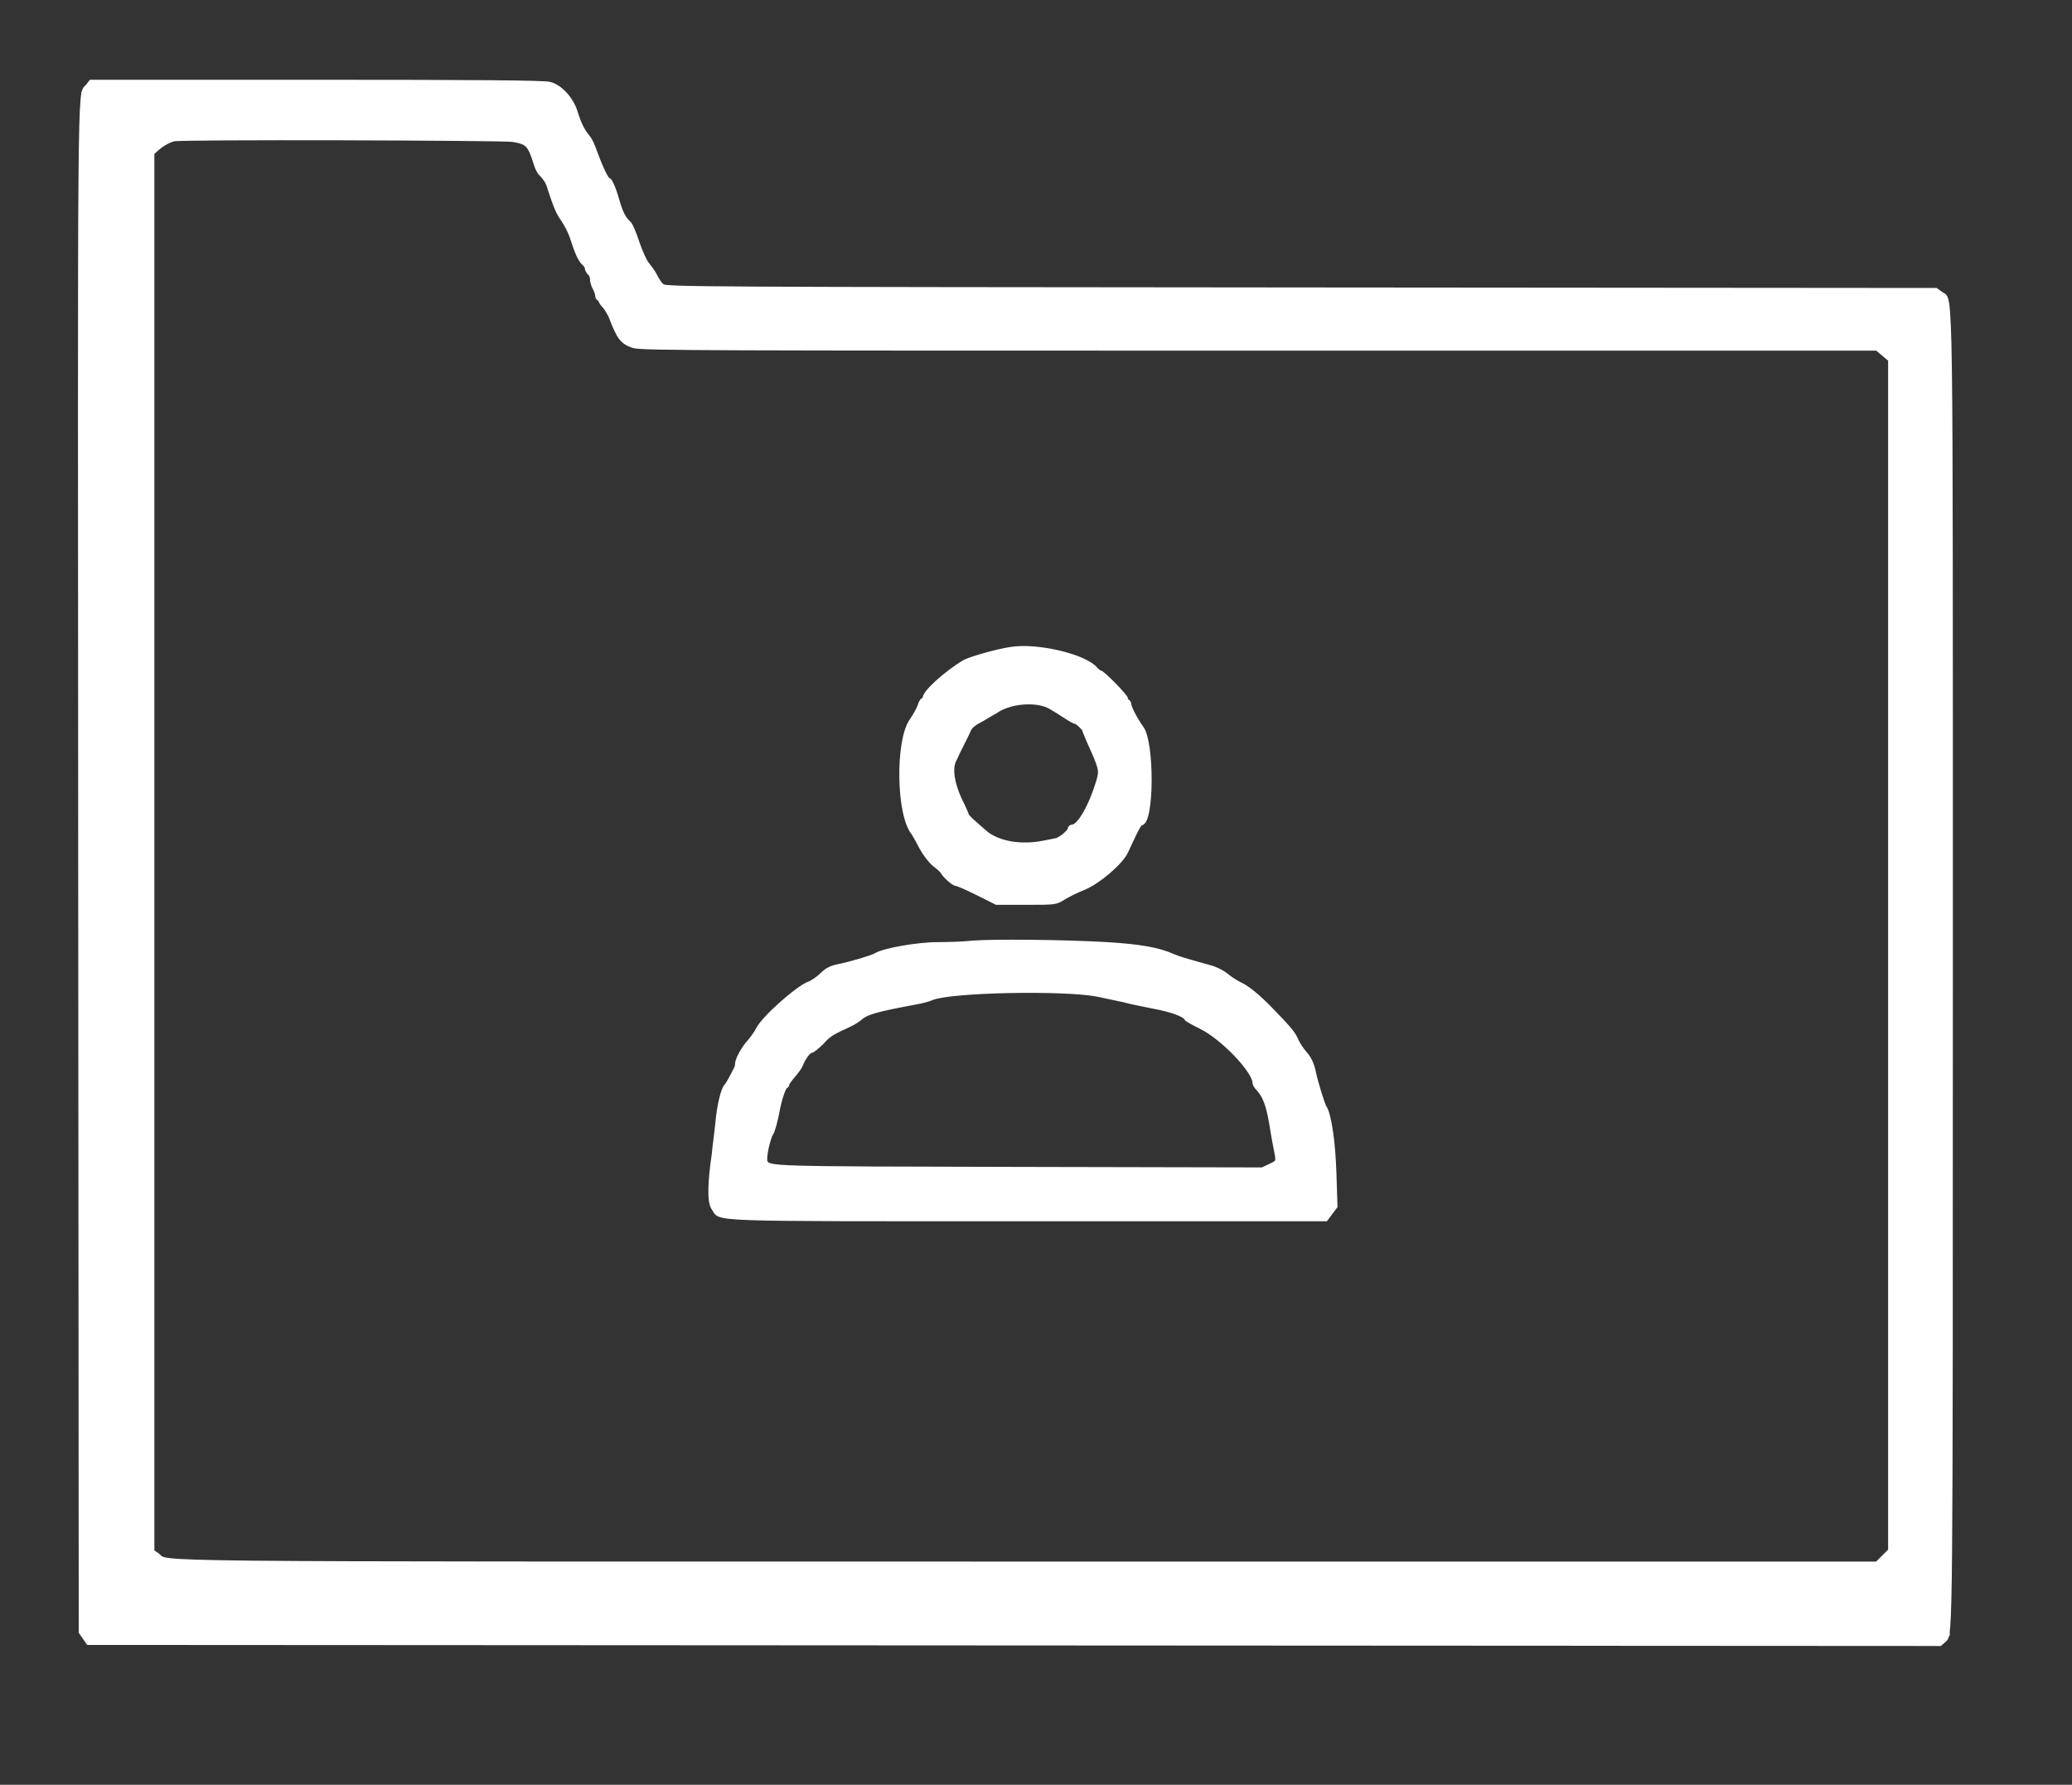 <?xml version="1.0" encoding="utf-8"?>
<!-- Generator: Adobe Illustrator 26.0.2, SVG Export Plug-In . SVG Version: 6.00 Build 0)  -->
<svg version="1.1" id="svg" xmlns="http://www.w3.org/2000/svg" xmlns:xlink="http://www.w3.org/1999/xlink" x="0px" y="0px"
	 viewBox="0 0 400 344.6" style="enable-background:new 0 0 400 344.6;" xml:space="preserve">
<rect x="0" y="0" width="400" height="344.6" fill="#333333" stroke="none"/>
<style type="text/css">
	.st0{fill-rule:evenodd;clip-rule:evenodd;fill:#FFFFFF;stroke:#FFFFFF;stroke-miterlimit:10;}
</style>
<g id="svgg">
	<path id="path0" class="st0" d="M17.5,17.8c-0.7,0.9-0.7,297,0,297.8c0.4,0.5,13.2,0.6,176.4,0.6c165.9,0,180.1-0.1,180.9-0.9
		c0.4-0.4,0.4-253.2,0-254.6c-0.7-2.5,10.1-2.2-124.2-2.4c-118.6-0.2-121.6-0.2-122.6-0.8c-1.3-0.8-2.2-1.8-2.2-2.3
		c0-0.2-0.2-0.4-0.3-0.4c-0.2,0-0.4-0.4-0.5-0.8c-0.1-0.4-0.6-1-1-1.2c-0.8-0.4-0.9-0.8-2.1-5c-0.4-1.2-1-2.5-1.6-3.1
		c-1-1-1.7-2.9-2.7-6.5c-0.2-0.9-0.6-1.6-0.8-1.6c-0.7,0-2-2.4-2.7-5.1c-0.5-1.8-1-2.9-1.7-3.7c-1.1-1.1-2.4-4.2-2.4-5.6
		c0-0.4-0.3-1.1-0.8-1.5s-1.5-1.3-2.3-2.1l-1.5-1.4H61.7C21.5,17.2,18,17.3,17.5,17.8 M99.9,24.7c1.8,0.5,3.9,2.5,3.9,3.6
		c0,0.8,1.1,3,1.8,3.4c0.9,0.6,1.9,2.8,2.4,5.2c0.3,1.6,0.8,2.5,1.7,3.6c1.2,1.3,2,3.3,2,4.6c0,0.7,1.8,4,2.1,4
		c0.4,0,1.5,2.6,2.2,4.8c0.3,1,1,2.4,1.6,3c1.1,1.2,2.1,3.2,2.1,4.4c0,0.4,0.2,1,0.5,1.2c0.3,0.2,0.5,0.6,0.5,0.9
		c0,0.3,0.3,0.5,0.6,0.5c0.4,0,1.2,0.4,1.9,0.9l1.3,0.9h118.9c133.7,0,120.7-0.3,122.9,2.5l0.9,1.2v115.2v115.2l-0.9,1.4
		c-0.5,0.8-1.6,1.8-2.4,2.3l-1.5,0.9l-164.4,0c-142.3,0-164.6-0.1-165.8-0.5c-0.8-0.3-1.6-0.5-1.9-0.5c-0.5,0-1.1-0.5-2.2-2.1
		c-0.6-0.8-0.6-8.5-0.6-136.5V28.9l0.9-1.7c0.5-1,1.1-1.8,1.5-1.9c0.3-0.1,1.1-0.4,1.6-0.7C33.2,23.9,97.4,23.9,99.9,24.7
		 M192.4,127.9c-3,0.2-5.1,0.8-5.1,1.4c0,0.6-1.8,2-2.5,2c-0.4,0-0.7,0.2-0.8,0.5c-0.1,0.3-0.4,0.5-0.7,0.5c-0.3,0-0.5,0.1-0.5,0.3
		c0,0.2-0.7,1-1.6,1.9c-1.2,1.2-1.7,2.1-2.1,3.3c-0.4,1.6-1.8,4.1-2.6,4.6c-0.6,0.3-0.9,6.1-0.6,10.4l0.2,3.7l1.3,1.1
		c0.7,0.6,1.3,1.4,1.3,1.7c0,0.5,1.6,5.3,1.8,5.4c1.1,0.3,3,1.8,3.5,2.7c0.6,1,1,1.3,3.3,2c1.4,0.4,3.5,1,4.5,1.3
		c1,0.3,2.5,0.8,3.3,1.2c1.8,0.8,4.9,0.8,6,0.1c0.4-0.3,1.3-0.7,1.9-0.8c6.2-1.6,8.2-2.4,9.2-3.9c0.4-0.6,1.4-1.7,2.3-2.5
		c1.5-1.3,2.9-3.8,2.9-5.1c0-0.8,0.9-2.7,1.3-2.7c0.2,0,0.4-0.3,0.5-0.6c0.1-0.3,0.5-1.1,0.8-1.6c1.2-2.3,1-9.5-0.4-11.1
		c-1.3-1.6-2.2-3.4-2.4-5c-0.2-1.6-0.6-2.2-2.5-3.7c-0.6-0.5-1.1-1.1-1.1-1.4c0-0.6-1.5-1.9-2.6-2.1c-0.4-0.1-1-0.6-1.4-1.2
		C208.1,127.9,202.1,127.1,192.4,127.9 M205.2,135c0.7,0.5,1.3,1.1,1.3,1.4c0,0.3,0.7,0.8,1.5,1.2c1.8,0.9,2.8,1.9,3.4,3.8
		c0.3,0.8,0.7,1.5,1.1,1.7c2.8,0.9,2.9,10.4,0.1,12.6c-0.4,0.3-0.9,1.3-1.2,2.1c-0.3,1-0.8,1.8-1.4,2.2c-0.5,0.3-1.5,1.2-2.1,1.9
		c-1.8,1.9-5.1,2.8-9.7,2.9c-4.4,0-10-1.5-10-2.8c0-0.3-0.1-0.5-0.3-0.5c-0.9,0-3.5-3.1-3.5-4.2c0-0.3-0.5-1.1-1.2-1.7
		c-2.7-2.5-2.5-9.8,0.3-12.8c0.8-0.9,1.6-2.1,1.7-2.6c0.2-1,1.8-2.5,2.6-2.5c0.2,0,1.1-0.8,2-1.7c1.9-2,2.4-2.1,9.6-1.9
		C203.5,134.1,204,134.2,205.2,135 M180.2,183.9c-2.6,0.3-4.2,0.5-4.3,0.8c-0.1,0.2-0.3,0.4-0.5,0.4c-0.2,0-0.6,0.2-0.9,0.5
		c-0.6,0.5-2.9,1-7.1,1.6c-3.9,0.6-5.7,1-6.1,1.7c-0.6,0.8-3.1,2.4-3.8,2.4c-1,0-2.3,0.8-2.6,1.5c-0.2,0.7-1.5,1.9-2,1.9
		c-0.7,0-5.1,4.9-5.7,6.4c-0.4,1-1.1,1.8-1.9,2.3c-0.9,0.5-1.2,1-1.2,1.6c0,0.5-0.1,1.4-0.3,2.1c-0.2,0.7-0.4,1.7-0.5,2.1
		c-0.1,0.5-0.8,1.9-1.6,3.1l-1.4,2.2l-0.4,8.7c-0.4,7.7-0.4,8.7,0.1,9.3c0.5,0.6,3.7,0.6,58.2,0.6h57.7l0.2-0.7
		c0.6-1.8-0.2-10-1.2-12c-1-2.1-1.4-3.8-2.3-9.6c-0.5-3.7-0.7-4-1.7-5c-0.6-0.6-1.2-1.2-1.2-1.4c0-0.2-0.2-0.5-0.5-0.8
		c-0.3-0.3-0.6-1.2-0.7-2.1c-0.2-1.4-0.4-1.6-1.5-2.2c-0.8-0.4-1.5-1.1-2-2c-0.4-0.9-1.3-1.7-2.2-2.3c-0.9-0.5-1.8-1.4-2.1-2
		c-0.4-0.8-0.9-1.2-2.1-1.5c-0.9-0.2-1.8-0.5-2.1-0.7c-0.3-0.2-1-0.6-1.6-0.9c-0.6-0.3-1.1-0.8-1.1-1.1c0-0.7-1-1-5.2-1.7
		c-6.4-1-8.3-1.5-10-2.8C217.2,183.5,189.5,183,180.2,183.9 M216.7,190.1c2,0.4,3.6,1.1,4,1.7c0.4,0.5,3.2,1.3,4.4,1.3
		c2.5,0,5,0.9,6,2.2c0.5,0.7,1.2,1.2,1.5,1.2c1.4,0,4.5,1.9,5.6,3.3c0.6,0.8,1.4,1.6,1.7,1.8c1.2,0.4,3.5,4,3.5,5.4
		c0,0.2,0.6,0.9,1.3,1.5c1.4,1.1,2.2,3.3,2.2,6c0,1.5,0.5,3.2,1.6,4.9c2.2,3.5,1.3,6.5-2.1,7.4c-2.2,0.6-96.7,0.6-98.3,0
		c-2.9-1-3-9.1-0.1-12.1c0.7-0.7,1.7-3.6,1.7-4.8c0-1.3,1.1-3.4,2.3-4.1c0.7-0.5,1.3-1.2,1.6-2c0.5-1.7,0.9-2.1,2.4-2.8
		c0.7-0.3,1.4-0.9,1.6-1.3c0.7-1.3,1.2-1.7,3.3-2.6c1.1-0.4,2.2-1.1,2.4-1.5c0.7-1.2,3.9-2.4,7.6-2.7c1.7-0.2,2.6-0.5,4-1.4
		c1-0.6,2.3-1.3,3-1.4C182,189.3,212.4,189.3,216.7,190.1"/>
	<path id="path1" class="st0" d="M17.1,17.1L16.2,18v148.8v148.8l0.9,0.7l0.9,0.7l178-0.1c169.7-0.1,178-0.1,178.9-0.7l0.9-0.6
		V187.8c0-137.9,0.1-129.4-1.6-130.6c-0.2-0.1-55.5-0.3-122.9-0.3l-122.5,0l-1.2-1c-0.6-0.6-1.4-1.6-1.8-2.2
		c-0.4-0.7-0.8-1.2-0.9-1.2c-0.1,0-0.3-0.2-0.3-0.5c0-0.3-0.1-0.5-0.3-0.5c-0.4,0-1.3-2-1.8-4c-0.4-1.7-1.4-3.6-2.2-4.4
		c-0.5-0.5-1.5-2.8-1.5-3.6c0-0.7-1.5-3.8-2.5-5.1c-0.4-0.6-1.1-2-1.4-3.1c-0.8-2.4-1.6-4.3-2-4.3c-0.1,0-0.3-0.2-0.3-0.4
		c0-0.2-0.2-0.6-0.4-0.8c-0.2-0.2-0.6-1.1-0.9-2c-1.1-3.7-2.5-5.5-5-6.9c-1.3-0.7-2.1-0.7-44.9-0.7H18L17.1,17.1 M106.9,18.6
		c0.8,0.8,1.9,1.7,2.3,2.1s0.8,1,0.8,1.5c0,1.4,1.3,4.5,2.4,5.6c0.7,0.8,1.3,1.9,1.7,3.7c0.7,2.6,2,5,2.7,5.1c0.2,0,0.6,0.7,0.8,1.6
		c0.9,3.6,1.7,5.5,2.7,6.5c0.6,0.6,1.2,1.9,1.6,3.1c1.2,4.2,1.4,4.6,2.1,5c0.4,0.2,0.9,0.8,1,1.2c0.1,0.5,0.4,0.8,0.5,0.8
		c0.2,0,0.3,0.2,0.3,0.4c0,0.5,1,1.5,2.2,2.3c1,0.6,4,0.7,122.6,0.8c134.2,0.2,123.5,0,124.2,2.4c0.4,1.4,0.4,254.2,0,254.6
		c-0.8,0.8-15,0.9-180.9,0.9c-163.2,0-175.9,0-176.4-0.6c-0.7-0.9-0.7-297,0-297.8c0.4-0.5,3.9-0.6,44.2-0.6h43.7L106.9,18.6
		 M31.6,24.7c-0.6,0.3-1.3,0.6-1.6,0.7c-0.3,0.1-1,1-1.5,1.9l-0.9,1.7v135.6c0,128,0,135.7,0.6,136.5c1.1,1.5,1.6,2.1,2.2,2.1
		c0.3,0,1.1,0.2,1.9,0.5c1.2,0.4,23.5,0.5,165.8,0.5l164.4,0l1.5-0.9c0.8-0.5,1.9-1.5,2.4-2.3l0.9-1.4V184.4V69.3l-0.9-1.2
		c-2.1-2.8,10.8-2.5-122.9-2.5H124.5l-1.3-0.9c-0.7-0.5-1.6-0.9-1.9-0.9c-0.4,0-0.6-0.2-0.6-0.5c0-0.3-0.2-0.7-0.5-0.9
		c-0.3-0.2-0.5-0.8-0.5-1.2c0-1.2-1-3.2-2.1-4.4c-0.6-0.6-1.3-1.9-1.6-3c-0.7-2.3-1.8-4.8-2.2-4.8c-0.4,0-2.1-3.3-2.1-4
		c0-1.3-0.9-3.2-2-4.6c-0.9-1.1-1.4-2-1.7-3.6c-0.5-2.4-1.5-4.5-2.4-5.2c-0.6-0.5-1.8-2.6-1.8-3.4c0-1.1-2.1-3-3.9-3.6
		C97.4,23.9,33.2,23.9,31.6,24.7 M99.9,26.3c1.8,0.5,2.9,1.6,3.6,3.9c0.3,0.8,0.9,1.9,1.3,2.6c1,1.4,1.4,2.1,2.6,5.5
		c0.5,1.4,1.4,3.2,1.9,3.9c1,1.3,1.3,2.1,2.1,4.8c0.3,0.9,1,2.2,1.6,3.1c0.6,0.9,1.6,2.8,2.2,4.4c0.6,1.6,1.4,3.2,1.9,3.7
		c0.4,0.5,1.1,1.5,1.4,2.3c1.6,3.9,2.1,4.6,3.8,5.5c1.2,0.6,4.4,0.6,120.7,0.6c130.6,0,119.8-0.2,122,1.7c0.6,0.5,0.6,6.4,0.6,116.2
		v115.7l-1.1,1l-1.1,1H197.8c-183.3,0-167.2,0.2-168.6-2.1C28.4,299,28.3,30.8,29.1,29c0.3-0.6,1.1-1.5,2-2.1l1.5-1l32.8,0
		C90.6,25.9,98.6,26,99.9,26.3 M191.7,126.8c-3.8,0.9-4.7,1.2-5.6,2.1c-0.5,0.5-1,0.8-1.2,0.8s-0.4,0.1-0.4,0.3s-0.3,0.4-0.6,0.5
		c-0.6,0.2-1.8,1.1-3.5,2.7c-0.4,0.4-1.3,1.8-1.9,3.1c-0.6,1.3-1.5,2.8-1.9,3.3c-2.8,3.5-2.3,18.7,0.6,21.2c0.5,0.4,1.3,2,1.6,3
		c0.2,1,2,2.8,2.8,2.8c0.2,0,0.7,0.5,1.1,1.2c0.7,1.1,3,2.6,3.9,2.6c0.2,0,1.7,0.6,3.2,1.3c5.6,2.7,12.1,2.7,16.2,0.2
		c0.7-0.4,1.4-0.8,1.6-0.8c1.3,0,5.1-2,5.7-2.9c0.4-0.6,1.3-1.7,2.1-2.3c1.1-0.9,1.7-1.8,2.6-4.1c0.6-1.6,1.5-3.2,1.8-3.6
		c2.3-2.4,2.2-15,0-17.6c-0.7-0.8-1.5-2.3-2.1-3.9c-0.2-0.7-0.7-1.5-1-1.8c-0.3-0.3-0.7-0.8-0.9-1.1c-1.3-2.1-7.6-6.5-9.3-6.5
		c-0.4,0-1.7-0.2-2.8-0.5C201,126.1,194.7,126.1,191.7,126.8 M203.3,127.9c4.3,0.4,5.2,0.7,6.2,2.2c0.4,0.6,1,1.1,1.4,1.2
		c1.1,0.2,2.6,1.4,2.6,2.1c0,0.3,0.5,1,1.1,1.4c1.9,1.5,2.3,2.1,2.5,3.7c0.2,1.7,1.1,3.5,2.4,5c1.4,1.7,1.6,8.9,0.4,11.1
		c-0.3,0.6-0.7,1.3-0.8,1.6c-0.1,0.3-0.4,0.6-0.5,0.6c-0.4,0-1.3,1.9-1.3,2.7c0,1.3-1.4,3.8-2.9,5.1c-0.8,0.7-1.8,1.9-2.3,2.5
		c-1,1.5-3,2.3-9.2,3.9c-0.6,0.2-1.4,0.5-1.9,0.8c-1.1,0.8-4.2,0.7-6-0.1c-0.8-0.3-2.2-0.9-3.3-1.2c-1-0.3-3.1-0.9-4.5-1.3
		c-2.3-0.7-2.7-0.9-3.3-2c-0.5-0.9-2.4-2.3-3.5-2.7c-0.2-0.1-1.8-4.9-1.8-5.4c0-0.3-0.6-1.1-1.3-1.7l-1.3-1.1l-0.2-3.7
		c-0.3-4.3,0.1-10,0.6-10.4c0.8-0.5,2.2-2.9,2.6-4.6c0.3-1.2,0.9-2.1,2.1-3.3c0.9-0.9,1.6-1.7,1.6-1.9c0-0.2,0.2-0.3,0.5-0.3
		c0.3,0,0.6-0.2,0.7-0.5c0.1-0.3,0.5-0.5,0.8-0.5c0.7,0,2.5-1.5,2.5-2C187.2,128,195.6,127.3,203.3,127.9 M193.5,134
		c-1.7,0.1-2,0.3-3.5,1.9c-0.9,0.9-1.8,1.7-2,1.7c-0.8,0-2.4,1.5-2.6,2.5c-0.1,0.5-0.9,1.7-1.7,2.6c-2.8,3-3,10.3-0.3,12.8
		c0.7,0.6,1.2,1.4,1.2,1.7c0,1.1,2.6,4.2,3.5,4.2c0.1,0,0.3,0.2,0.3,0.5c0,1.2,5.6,2.8,10,2.8c4.5,0,7.8-1,9.7-2.9
		c0.7-0.7,1.6-1.5,2.1-1.9c0.6-0.4,1.1-1.2,1.4-2.2c0.3-0.9,0.8-1.8,1.2-2.1c2.8-2.2,2.7-11.7-0.1-12.6c-0.4-0.1-0.8-0.8-1.1-1.7
		c-0.6-1.9-1.5-2.9-3.4-3.8c-0.8-0.4-1.5-0.9-1.5-1.2C206.6,134.5,200.6,133.4,193.5,134 M201.9,135.4c1.3,0.3,2.5,1,3.4,1.7
		c0.8,0.7,1.8,1.3,2.2,1.4c0.4,0.1,0.8,0.3,0.8,0.5c0,0.2,0.2,0.3,0.5,0.3c0.3,0,0.5,0.2,0.5,0.5c0,0.3,0.2,0.5,0.3,0.5
		c0.2,0,0.3,0.2,0.3,0.4s0.6,1.5,1.2,2.8c2.1,4.2,2.3,4.8,1.7,7.4c-0.3,1.2-0.6,2.4-0.8,2.5c-0.2,0.1-0.7,1.3-1.3,2.6
		c-0.5,1.3-1.4,2.6-1.8,2.9c-0.5,0.3-1.5,1.2-2.3,2c-0.8,0.8-2,1.6-2.6,1.9c-1.7,0.7-10.8,0.6-12.3-0.1c-1.8-0.8-5.9-4.8-6.4-6.2
		c-0.2-0.7-0.8-1.9-1.4-2.7c-1.4-2-1.7-5.4-0.7-7.7c2-4.3,3.4-6.4,5.1-7.5c0.9-0.6,2.1-1.5,2.7-1.9
		C193.6,134.9,197.9,134.3,201.9,135.4 M185.2,182.6c-8.8,0.7-12.8,1.3-13.6,1.9c-0.6,0.5-4.4,1.6-6.9,2.1c-2.8,0.5-4,1-5.8,2.6
		c-0.7,0.6-1.6,1.2-1.8,1.2c-0.7,0-3.2,1.6-4.7,3.1c-0.7,0.7-1.4,1.3-1.5,1.3c-0.1,0-2.1,2-3,3c-0.3,0.4-0.8,1.2-1.2,1.8
		c-0.4,0.7-1.1,1.6-1.6,2c-1.1,1-1.3,1.4-2.5,5c-0.5,1.5-1.1,2.8-1.2,2.9c-0.9,0.6-2.4,5.7-2.4,8.1c0,0.9-0.1,3-0.3,4.7
		c-0.2,1.6-0.4,4.5-0.5,6.3l-0.2,3.4l1.1,1.2l1.1,1.2H198h57.8l0.8-1.3c1.1-1.9,0.1-16-1.3-17.7c-0.3-0.3-0.5-0.8-0.5-1
		s-0.2-1.1-0.5-1.9c-0.3-0.8-0.7-2.3-0.9-3.5c-0.5-2.4-1.5-4.7-2.4-5.5c-0.4-0.3-1-1.3-1.4-2.2c-0.4-0.9-1.4-2.4-2.3-3.3
		c-0.9-0.9-2.1-2.3-2.8-3c-0.7-0.7-1.4-1.3-1.5-1.3c-0.4,0-1.3-0.9-1.3-1.3c0-0.4-2.6-2-3.7-2.3c-0.4-0.1-1.1-0.5-1.4-0.9
		c-1-1.1-3.1-2.1-5.7-2.6c-3-0.6-6.1-1.6-6.7-2C222.2,183.2,195.3,181.8,185.2,182.6 M213.1,183.8c2.8,0.2,5.3,0.6,5.6,0.8
		c1.7,1.3,3.6,1.8,10,2.8c4.1,0.6,5.2,1,5.2,1.7c0,0.3,0.5,0.7,1.1,1.1c0.6,0.3,1.4,0.7,1.6,0.9c0.3,0.2,1.2,0.5,2.1,0.7
		c1.2,0.3,1.7,0.6,2.1,1.5c0.3,0.6,1.2,1.5,2.1,2c1,0.6,1.8,1.4,2.2,2.3c0.5,0.9,1.2,1.6,2,2c1.1,0.5,1.3,0.8,1.5,2.2
		c0.1,0.9,0.4,1.8,0.7,2.1c0.3,0.3,0.5,0.6,0.5,0.8c0,0.2,0.5,0.8,1.2,1.4c1.1,1,1.2,1.3,1.7,5c0.9,5.9,1.3,7.5,2.3,9.6
		c1,2,1.8,10.2,1.2,12l-0.2,0.7h-57.7c-54.5,0-57.7,0-58.2-0.6c-0.5-0.5-0.5-1.5-0.1-9.3l0.4-8.7l1.4-2.2c0.8-1.2,1.5-2.6,1.6-3.1
		c0.1-0.5,0.3-1.5,0.5-2.1c0.2-0.7,0.3-1.6,0.3-2.1c0-0.6,0.3-1.1,1.2-1.6c0.8-0.5,1.5-1.3,1.9-2.3c0.6-1.4,5-6.4,5.7-6.4
		c0.5,0,1.8-1.2,2-1.9c0.2-0.7,1.5-1.5,2.6-1.5c0.7,0,3.2-1.6,3.8-2.4c0.5-0.7,2.2-1.1,6.1-1.7c4.2-0.6,6.5-1.1,7.1-1.6
		c0.3-0.3,0.7-0.5,0.9-0.5c0.2,0,0.4-0.2,0.5-0.4C176.3,183.6,202.2,183,213.1,183.8 M184.5,189.7c-7,0.3-7.7,0.5-9.9,1.9
		c-1.4,0.9-2.3,1.2-4,1.4c-3.7,0.3-6.9,1.5-7.6,2.7c-0.2,0.4-1.3,1.1-2.4,1.5c-2.1,0.8-2.6,1.2-3.3,2.6c-0.2,0.4-0.9,1-1.6,1.3
		c-1.5,0.7-1.8,1.1-2.4,2.8c-0.3,0.8-0.8,1.5-1.6,2c-1.1,0.7-2.3,2.7-2.3,4.1c0,1.2-1,4-1.7,4.8c-2.8,3.1-2.8,11.1,0.1,12.1
		c1.6,0.6,96.1,0.6,98.3,0c3.4-0.9,4.3-3.9,2.1-7.4c-1.1-1.7-1.6-3.4-1.6-4.9c0-2.7-0.8-4.9-2.2-6c-0.7-0.6-1.3-1.2-1.3-1.5
		c0-1.4-2.3-4.9-3.5-5.4c-0.3-0.1-1.1-0.9-1.7-1.8c-1.1-1.5-4.2-3.3-5.6-3.3c-0.3,0-1-0.5-1.5-1.2c-1.1-1.3-3.5-2.2-6-2.2
		c-1.2,0-4.1-0.8-4.4-1.3C219.2,189.8,202,188.8,184.5,189.7 M212.2,191.1c1.7,0.3,4,0.8,5,1.2c1,0.4,3,0.9,4.3,1.1s3,0.6,3.8,0.8
		c0.8,0.2,1.8,0.4,2.2,0.5c0.5,0.1,1.2,0.6,1.7,1c0.9,0.8,4.1,2.5,4.8,2.5c1.1,0,6.9,6.4,8.1,8.8c0.7,1.4,1.6,2.8,1.9,3.3
		c0.9,0.9,1.7,3.1,2.1,5.7c0.7,4.6,1,5.9,1.3,6.9c0.5,1.2-0.1,2-2.3,3c-1.7,0.8-91.3,1.1-94.9,0.3c-3.8-0.8-4.2-2-2.3-7.4
		c0.7-1.9,1.5-4.6,1.9-6c0.8-3.1,1.6-4.8,2.4-5.3c0.4-0.2,0.7-0.6,0.7-0.9c0-0.2,0.1-0.4,0.3-0.4c0.2,0,0.4-0.4,0.5-0.8
		c0.2-0.9,2.5-3.7,3-3.7c0.2,0,1-0.8,1.9-1.7c0.9-0.9,1.8-1.7,2-1.7c0.3,0,0.8-0.1,1.1-0.3c0.3-0.2,1.2-0.6,1.9-0.9s1.6-0.9,2-1.3
		c0.8-0.7,4.3-1.9,5.7-1.9c1,0,3.4-0.6,6.5-1.6c1.3-0.4,3.9-0.9,5.7-1.2c1.8-0.2,3.7-0.4,4.1-0.5
		C190.2,190.2,209.3,190.6,212.2,191.1"/>
	<path id="path2" class="st0" d="M16.9,16.8c-1.5,1.5-1.4-4-1.3,152.2l0.1,146.1l0.7,1l0.7,1l178.7,0.1l178.7,0.1l0.8-0.7
		c1.2-1.1,1.2-0.4,1.2-131.4c0-134,0.1-127-1.8-128.4l-1-0.7l-122.6-0.1c-115.9-0.1-122.7-0.1-123.3-0.7c-0.4-0.3-1-1.2-1.4-2
		c-0.4-0.8-1.1-1.7-1.5-2.2c-0.4-0.4-1.3-2.3-1.9-4.1c-0.6-1.8-1.3-3.6-1.7-3.9c-0.9-0.8-1.5-1.9-2.2-4.3c-0.7-2.5-1.4-4-1.7-4
		c-0.4,0-1.7-2.9-2.6-5.4c-0.4-1.2-1-2.5-1.4-2.9c-1-1.2-1.7-2.6-2.4-4.9c-0.8-2.5-2.9-4.8-4.9-5.3c-0.9-0.3-15-0.4-44.9-0.4
		l-43.6,0L16.9,16.8 M106.4,16.9c2.6,1.3,3.9,3.2,5,6.9c0.2,0.8,0.7,1.7,0.9,2c0.2,0.2,0.4,0.6,0.4,0.8c0,0.2,0.1,0.4,0.3,0.4
		c0.4,0,1.3,1.9,2,4.3c0.4,1.1,1,2.5,1.4,3.1c1,1.3,2.5,4.5,2.5,5.1c0,0.7,1,3,1.5,3.6c0.9,0.9,1.8,2.7,2.2,4.4c0.5,1.9,1.4,4,1.8,4
		c0.1,0,0.3,0.2,0.3,0.5c0,0.3,0.1,0.5,0.3,0.5c0.1,0,0.6,0.5,0.9,1.2c0.4,0.7,1.2,1.7,1.8,2.2l1.2,1l122.5,0
		c67.4,0,122.7,0.1,122.9,0.3c1.7,1.2,1.6-7.3,1.6,130.6v127.7l-0.9,0.6c-0.9,0.6-9.2,0.6-178.9,0.7l-178,0.1l-0.9-0.7l-0.9-0.7
		V166.7V18l0.9-0.9l0.9-0.9h43.5C104.2,16.2,105.1,16.2,106.4,16.9 M31.1,26.9c-0.9,0.6-1.7,1.5-2,2.1c-0.8,1.9-0.7,270,0.1,271.2
		c1.5,2.2-14.6,2.1,168.6,2.1h165.6l1.1-1l1.1-1V184.5c0-109.8,0-115.7-0.6-116.2c-2.2-1.9,8.6-1.7-122-1.7
		c-116.3,0-119.5,0-120.7-0.6c-1.7-0.9-2.2-1.6-3.8-5.5c-0.3-0.8-1-1.9-1.4-2.3c-0.4-0.5-1.3-2.1-1.9-3.7c-0.6-1.6-1.6-3.6-2.2-4.4
		c-0.6-0.9-1.3-2.2-1.6-3.1c-0.8-2.6-1.1-3.4-2.1-4.8c-0.5-0.7-1.4-2.4-1.9-3.9c-1.3-3.4-1.6-4.1-2.6-5.5c-0.5-0.7-1.1-1.8-1.3-2.6
		c-1.5-4.6,0.8-4.3-38.1-4.3l-32.8,0L31.1,26.9 M99,26.9c2.9,0.5,3.3,0.9,4.5,4.6c0.2,0.8,0.6,1.5,0.8,1.8c1.1,1.1,1.6,1.9,1.9,3.1
		c1.2,3.6,1.6,4.6,2.6,6c0.6,0.9,1.4,2.4,1.7,3.4c1,3.1,1.6,4.4,2.3,5c0.4,0.3,0.6,0.8,0.6,1c0,0.2,0.2,0.6,0.5,0.9
		c0.3,0.2,0.5,0.8,0.5,1.2c0,0.4,0.2,1.2,0.5,1.7c0.3,0.5,0.5,1.2,0.5,1.5c0,0.3,0.2,0.5,0.3,0.5s0.3,0.1,0.3,0.3
		c0,0.2,0.3,0.7,0.8,1.2c0.4,0.5,1.1,1.6,1.4,2.5c1.4,3.6,2,4.4,4.1,5.1c1.3,0.5,15.1,0.5,120.8,0.5l119.3,0l1.3,1.1l1.3,1.1v115
		v115l-1.3,1.3l-1.3,1.3H198.4c-177.8,0-165.5,0.1-168.1-1.7l-1-0.7V164.5V29.5l1-0.9c0.9-0.8,2.1-1.5,3.2-1.8
		C34.5,26.4,96.7,26.6,99,26.9 M195.2,125.4c-2.8,0.4-7.9,1.9-9,2.5c-3.5,2.1-7.6,5.8-7.6,6.9c0,0.2-0.1,0.4-0.3,0.4
		c-0.2,0-0.5,0.5-0.7,1.2c-0.2,0.6-0.9,1.8-1.5,2.7c-2.8,3.8-2.6,18.2,0.3,21.7c0.2,0.3,0.9,1.5,1.5,2.7c0.7,1.3,1.7,2.6,2.5,3.3
		c0.8,0.6,1.6,1.3,1.7,1.6c0.5,0.8,2.1,2.2,2.6,2.2c0.3,0,2.1,0.8,4.1,1.8l3.6,1.8l5.7,0c5.5,0,5.7,0,7.1-0.9c0.8-0.5,2.6-1.4,4.1-2
		c2.8-1.2,7-4.8,8-6.9c0.2-0.5,0.9-1.9,1.5-3.2s1.2-2.3,1.4-2.3c2.1,0,2.2-15.5,0.1-18.3c-1.1-1.5-2.4-4-2.4-4.6
		c0-0.3-0.2-0.5-0.3-0.5c-0.2,0-0.3-0.2-0.3-0.5c0-0.5-4.5-5.1-5-5.1c-0.1,0-0.5-0.3-0.8-0.6C209.4,126.7,200,124.6,195.2,125.4
		 M203.6,126.7c1.1,0.3,2.3,0.5,2.8,0.5c1.7,0,8,4.4,9.3,6.5c0.2,0.3,0.6,0.8,0.9,1.1c0.3,0.3,0.8,1.1,1,1.8
		c0.6,1.7,1.4,3.1,2.1,3.9c2.3,2.6,2.3,15.2,0,17.6c-0.4,0.4-1.2,2-1.8,3.6c-0.9,2.2-1.5,3.1-2.6,4.1c-0.8,0.7-1.7,1.7-2.1,2.3
		c-0.6,1-4.3,2.9-5.7,2.9c-0.1,0-0.8,0.4-1.6,0.8c-4.1,2.6-10.6,2.5-16.2-0.2c-1.5-0.7-3-1.3-3.2-1.3c-0.9,0-3.2-1.5-3.9-2.6
		c-0.4-0.7-0.9-1.2-1.1-1.2c-0.8,0-2.6-1.8-2.8-2.8c-0.2-1-1-2.6-1.6-3c-2.9-2.4-3.4-17.7-0.6-21.2c0.4-0.5,1.3-2,1.9-3.3
		c0.6-1.3,1.5-2.7,1.9-3.1c1.6-1.5,2.9-2.5,3.5-2.7c0.3-0.1,0.6-0.3,0.6-0.5s0.2-0.3,0.4-0.3s0.8-0.4,1.2-0.8
		C188.4,126.7,198.6,125.4,203.6,126.7 M195,135.2c-1.8,0.3-2.6,0.7-3.8,1.7c-0.5,0.4-1.8,1.3-2.7,1.9c-1.7,1.1-3.1,3.2-5.1,7.5
		c-1,2.2-0.7,5.6,0.7,7.7c0.6,0.8,1.2,2,1.4,2.7c0.4,1.3,4.6,5.4,6.4,6.2c1.5,0.7,10.6,0.7,12.3,0.1c0.7-0.3,1.9-1.1,2.6-1.9
		c0.8-0.8,1.8-1.7,2.3-2c0.5-0.3,1.3-1.6,1.8-2.9c0.5-1.3,1.1-2.4,1.3-2.6c0.2-0.1,0.5-1.2,0.8-2.5c0.5-2.6,0.4-3.2-1.7-7.4
		c-0.7-1.4-1.2-2.6-1.2-2.8s-0.2-0.4-0.3-0.4c-0.2,0-0.3-0.2-0.3-0.5c0-0.3-0.2-0.5-0.5-0.5c-0.3,0-0.5-0.1-0.5-0.3
		c0-0.2-0.4-0.4-0.8-0.5c-0.4-0.1-1.4-0.7-2.2-1.4C203,135.2,199.1,134.4,195,135.2 M202.8,136.4c0.7,0.4,2,1.2,2.9,1.8
		c0.9,0.6,1.8,1.1,2,1.1c0.3,0,1.7,1.3,1.7,1.6c0,0.1,0.4,1,0.8,2c2.5,5.5,2.5,5.8,2,7.7c-1.5,5.1-3.8,9.1-5.2,9.1
		c-0.2,0-0.4,0.2-0.4,0.4c0,0.5-1.8,2-2.6,2.2c-0.4,0.1-1.5,0.3-2.5,0.5c-4.5,0.9-9,0.1-11.5-2.1c-1-0.9-2.2-1.9-2.6-2.3
		c-0.4-0.4-0.8-0.8-0.8-0.9s-0.6-1.5-1.4-3.1c-1.4-3-1.9-6-1.1-7.6c0.2-0.4,0.5-1,0.7-1.5c0.2-0.4,0.7-1.4,1.1-2.2
		c0.4-0.8,0.9-1.8,1.1-2.3c0.2-0.5,1-1.2,1.8-1.6c0.8-0.4,2.2-1.3,3.3-1.9C194.9,135.3,200.1,134.9,202.8,136.4 M187.9,182.1
		c-1.8,0.2-4.9,0.3-6.8,0.3c-4.1,0-10.6,1.2-12,2.1c-0.6,0.4-4.6,1.6-7,2.1c-1.6,0.3-2.4,0.7-3.4,1.7c-0.7,0.7-1.9,1.5-2.5,1.7
		c-2.3,0.9-8.8,6.7-9.8,8.8c-0.3,0.6-1,1.6-1.6,2.3c-1.2,1.3-2.4,3.5-2.4,4.3c0,0.3-0.1,0.8-0.3,1.1c-0.9,1.8-1.6,3-1.8,3.2
		c-0.6,0.5-1.4,3.7-1.7,7.1c-0.2,2.1-0.6,4.8-0.7,6.1c-0.8,5.4-0.9,9.2-0.1,10.3c1.6,2.2-3.3,2.1,60.3,2.1h57.8l0.9-1.2l0.9-1.2
		l-0.2-6.3c-0.2-6.3-1-11.5-1.9-12.8c-0.3-0.5-1.6-4.5-2.1-6.9c-0.3-1.4-0.8-2.5-1.6-3.4c-0.7-0.8-1.5-2-1.8-2.8
		c-0.6-1.2-1.1-1.9-4.7-5.6c-2.5-2.6-4.7-4.4-6.1-5c-0.8-0.4-1.9-1.1-2.6-1.7c-0.7-0.6-2.1-1.3-3.3-1.6c-5-1.4-6-1.7-6.9-2.1
		c-2.9-1.3-6.4-1.9-12.8-2.3C205.2,181.9,191.6,181.8,187.9,182.1 M216.7,183.2c4.7,0.6,6.9,1,7.5,1.5c0.6,0.4,3.7,1.4,6.7,2
		c2.6,0.5,4.6,1.5,5.7,2.6c0.3,0.3,0.9,0.7,1.4,0.9c1.1,0.3,3.7,2,3.7,2.3c0,0.4,0.9,1.3,1.3,1.3c0.2,0,0.9,0.6,1.5,1.3
		c0.7,0.7,1.9,2.1,2.8,3c0.9,0.9,1.9,2.4,2.3,3.3c0.4,0.9,1,1.9,1.4,2.2c0.9,0.8,1.9,3.1,2.4,5.5c0.2,1.1,0.6,2.7,0.9,3.5
		c0.3,0.8,0.5,1.6,0.5,1.9s0.2,0.7,0.5,1c1.4,1.7,2.4,15.8,1.3,17.7l-0.8,1.3H198h-57.8l-1.1-1.2l-1.1-1.2l0.2-3.4
		c0.1-1.9,0.3-4.7,0.5-6.3c0.2-1.6,0.3-3.7,0.3-4.7c0-2.4,1.5-7.5,2.4-8.1c0.1-0.1,0.7-1.4,1.2-2.9c1.2-3.6,1.4-4,2.5-5
		c0.5-0.5,1.2-1.4,1.6-2c0.4-0.6,0.9-1.5,1.2-1.8c0.9-1,2.8-3,3-3c0.1,0,0.7-0.6,1.5-1.3c1.5-1.5,4-3.1,4.7-3.1
		c0.3,0,1.1-0.5,1.8-1.2c1.8-1.6,3-2.1,5.8-2.6c2.5-0.5,6.3-1.6,6.9-2.1c0.8-0.6,4.8-1.2,13.6-1.9
		C189.2,182.3,212.8,182.8,216.7,183.2 M187.9,190.5c-0.5,0.1-2.3,0.3-4.1,0.5c-1.8,0.2-4.4,0.7-5.7,1.2c-3.2,1-5.5,1.6-6.5,1.6
		c-1.3,0-4.9,1.2-5.7,1.9c-0.4,0.4-1.3,0.9-2,1.3s-1.6,0.8-1.9,0.9c-0.3,0.2-0.8,0.3-1.1,0.3c-0.3,0-1.2,0.8-2,1.7
		c-0.9,0.9-1.7,1.7-1.9,1.7c-0.5,0-2.8,2.8-3,3.7c-0.1,0.4-0.3,0.8-0.5,0.8c-0.2,0-0.3,0.2-0.3,0.4c0,0.2-0.3,0.6-0.7,0.9
		c-0.9,0.6-1.6,2.2-2.4,5.3c-0.4,1.4-1.2,4.1-1.9,6c-1.9,5.4-1.6,6.6,2.3,7.4c3.6,0.8,93.2,0.5,94.9-0.3c2.2-1,2.8-1.8,2.3-3
		c-0.4-1-0.6-2.3-1.3-6.9c-0.4-2.6-1.2-4.8-2.1-5.7c-0.4-0.4-1.2-1.9-1.9-3.3c-1.2-2.4-7.1-8.8-8.1-8.8c-0.7,0-3.9-1.7-4.8-2.5
		c-0.5-0.5-1.3-0.9-1.7-1c-0.5-0.1-1.5-0.4-2.2-0.5c-0.8-0.2-2.5-0.5-3.8-0.8s-3.3-0.7-4.3-1.1C213.2,190.9,193.3,189.7,187.9,190.5
		 M211.7,191.9c1.4,0.3,3.8,0.8,5.2,1.1c1.4,0.4,4.1,0.9,6,1.3c3.2,0.6,5.8,1.5,6.2,2.3c0.1,0.2,1.4,0.9,2.8,1.6
		c4.1,2,10.4,8.5,10.4,10.9c0,0.2,0.3,0.7,0.7,1.1c1.2,1.3,1.9,3.1,2.5,6.6c0.3,1.9,0.7,4.2,0.9,5.1c0.5,2.5,0.5,2.5-1.2,3.3
		l-1.5,0.7l-47-0.1c-48.9-0.1-48.1-0.1-49-1.4c-0.4-0.6,0.5-4.7,1.1-5.6c0.3-0.4,0.9-2.5,1.3-4.8c0.4-2,1.2-4.3,1.5-4.3
		c0.1,0,0.3-0.2,0.3-0.4c0-0.2,0.5-0.9,1.1-1.6c0.6-0.7,1.3-1.6,1.5-2.1c0.6-1.5,1.6-2.8,2.1-2.8c0.2,0,1.1-0.7,2-1.6
		c1.4-1.6,2.1-1.9,5.3-3.4c0.7-0.3,1.6-0.9,2-1.2c1.2-1.2,3.6-1.8,10.6-3.1c1.2-0.2,2.8-0.6,3.4-0.9
		C183.7,191.1,205,190.7,211.7,191.9"/>
</g>
</svg>
